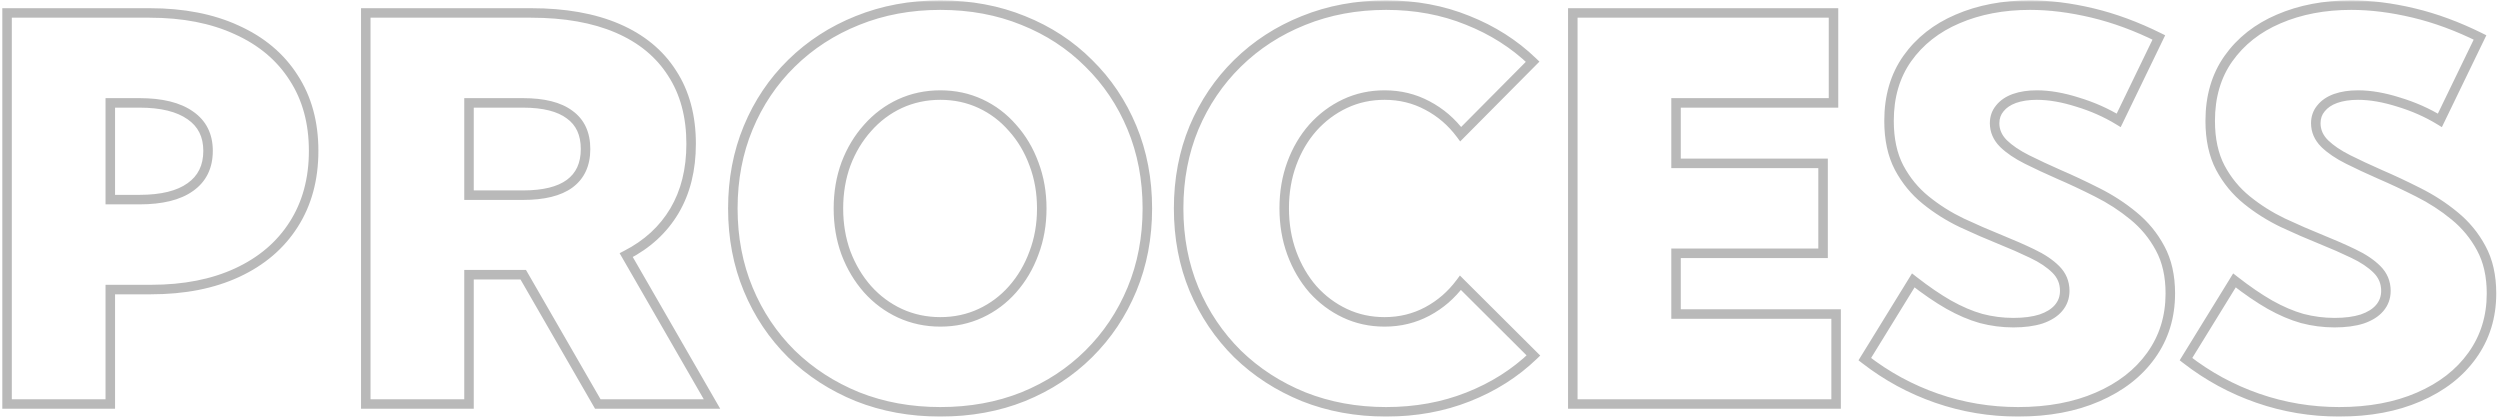 <svg width="526" height="88" viewBox="0 0 526 88" fill="none" xmlns="http://www.w3.org/2000/svg">
<mask id="path-1-outside-1_1432_1470" maskUnits="userSpaceOnUse" x="0" y="0" width="526" height="88" fill="black">
<rect fill="white" width="526" height="88"/>
<path d="M1.485 85V2.724H31.488C38.546 2.724 44.653 3.913 49.808 6.289C55.001 8.63 58.987 11.976 61.766 16.327C64.582 20.642 65.989 25.78 65.989 31.74C65.989 37.7 64.582 42.875 61.766 47.263C58.987 51.614 55.038 54.978 49.918 57.355C44.799 59.732 38.747 60.921 31.763 60.921H23.206V85H1.485ZM23.206 41.997H29.349C34.03 41.997 37.595 41.12 40.045 39.364C42.532 37.609 43.775 35.068 43.775 31.74C43.775 28.486 42.532 25.999 40.045 24.28C37.559 22.525 33.993 21.648 29.349 21.648H23.206V41.997ZM149.801 85H125.777L110.089 57.794H98.68V85H76.96V2.724H111.735C118.865 2.724 124.935 3.803 129.945 5.96C134.955 8.118 138.776 11.262 141.409 15.395C144.078 19.49 145.413 24.445 145.413 30.259C145.413 35.708 144.243 40.407 141.903 44.356C139.562 48.305 136.18 51.413 131.755 53.68L149.801 85ZM98.68 41.065H110.034C114.386 41.065 117.659 40.26 119.853 38.651C122.083 37.006 123.199 34.574 123.199 31.356C123.199 28.138 122.083 25.725 119.853 24.116C117.659 22.47 114.386 21.648 110.034 21.648H98.68V41.065ZM197.85 86.645C191.561 86.645 185.746 85.585 180.408 83.464C175.105 81.307 170.48 78.308 166.531 74.469C162.618 70.593 159.583 66.058 157.425 60.866C155.268 55.673 154.189 50.005 154.189 43.862C154.189 37.719 155.268 32.051 157.425 26.858C159.583 21.666 162.618 17.15 166.531 13.31C170.48 9.434 175.105 6.436 180.408 4.315C185.746 2.157 191.561 1.079 197.85 1.079C204.176 1.079 209.99 2.157 215.293 4.315C220.595 6.436 225.184 9.434 229.06 13.31C232.973 17.15 236.008 21.666 238.165 26.858C240.323 32.051 241.402 37.719 241.402 43.862C241.402 50.005 240.323 55.673 238.165 60.866C236.008 66.058 232.973 70.593 229.06 74.469C225.184 78.308 220.595 81.307 215.293 83.464C209.99 85.585 204.176 86.645 197.85 86.645ZM197.85 67.722C200.885 67.722 203.701 67.119 206.297 65.912C208.893 64.705 211.142 63.023 213.044 60.866C214.982 58.672 216.481 56.13 217.542 53.242C218.639 50.353 219.187 47.226 219.187 43.862C219.187 40.498 218.639 37.371 217.542 34.483C216.481 31.594 214.982 29.071 213.044 26.913C211.142 24.719 208.893 23.019 206.297 21.812C203.701 20.605 200.885 20.002 197.85 20.002C194.815 20.002 191.981 20.605 189.348 21.812C186.752 23.019 184.485 24.719 182.547 26.913C180.609 29.071 179.091 31.594 177.994 34.483C176.934 37.371 176.404 40.498 176.404 43.862C176.404 47.226 176.934 50.353 177.994 53.242C179.091 56.13 180.609 58.672 182.547 60.866C184.485 63.023 186.752 64.705 189.348 65.912C191.981 67.119 194.815 67.722 197.85 67.722ZM322.635 74.798C318.759 78.528 314.17 81.435 308.868 83.519C303.602 85.603 297.861 86.645 291.645 86.645C285.392 86.645 279.596 85.585 274.257 83.464C268.955 81.307 264.329 78.308 260.38 74.469C256.467 70.593 253.414 66.058 251.22 60.866C249.062 55.673 247.984 50.005 247.984 43.862C247.984 37.719 249.062 32.051 251.22 26.858C253.414 21.666 256.467 17.15 260.38 13.31C264.329 9.434 268.955 6.436 274.257 4.315C279.596 2.157 285.392 1.079 291.645 1.079C297.825 1.079 303.529 2.139 308.758 4.26C314.024 6.344 318.595 9.251 322.471 12.981L307.332 28.23C305.43 25.67 303.09 23.659 300.311 22.196C297.569 20.733 294.57 20.002 291.316 20.002C288.317 20.002 285.538 20.605 282.978 21.812C280.419 23.019 278.17 24.701 276.232 26.858C274.33 29.016 272.849 31.539 271.789 34.428C270.728 37.316 270.198 40.443 270.198 43.807C270.198 47.208 270.728 50.353 271.789 53.242C272.849 56.13 274.33 58.672 276.232 60.866C278.17 63.023 280.419 64.705 282.978 65.912C285.538 67.119 288.317 67.722 291.316 67.722C294.57 67.722 297.569 66.991 300.311 65.528C303.054 64.065 305.376 62.054 307.277 59.495L322.635 74.798ZM330.918 85V2.724H385.768V21.648H352.639V34.373H383.574V53.296H352.639V66.076H386.317V85H330.918ZM392.35 75.566L402.553 59.001C405.222 61.085 407.709 62.785 410.012 64.102C412.353 65.418 414.62 66.387 416.814 67.009C419.044 67.594 421.312 67.887 423.615 67.887C425.882 67.887 427.82 67.631 429.429 67.119C431.038 66.57 432.263 65.802 433.104 64.815C433.982 63.791 434.421 62.584 434.421 61.195C434.421 59.44 433.799 57.94 432.556 56.697C431.313 55.454 429.649 54.339 427.564 53.351C425.517 52.364 423.268 51.377 420.818 50.389C418.185 49.329 415.497 48.159 412.755 46.879C410.012 45.562 407.489 43.972 405.185 42.107C402.882 40.242 401.017 37.975 399.591 35.305C398.165 32.599 397.452 29.308 397.452 25.432C397.452 20.313 398.731 15.943 401.291 12.323C403.887 8.666 407.416 5.887 411.877 3.986C416.375 2.048 421.458 1.079 427.126 1.079C431.258 1.079 435.628 1.627 440.235 2.724C444.842 3.821 449.505 5.54 454.222 7.88L445.775 25.323C443.142 23.714 440.253 22.434 437.109 21.483C434 20.496 431.148 20.002 428.552 20.002C426.76 20.002 425.188 20.24 423.835 20.715C422.518 21.191 421.494 21.885 420.763 22.799C420.032 23.677 419.666 24.719 419.666 25.926C419.666 27.535 420.288 28.961 421.531 30.204C422.774 31.411 424.42 32.526 426.467 33.55C428.515 34.574 430.746 35.616 433.159 36.677C435.792 37.81 438.48 39.072 441.222 40.461C444.001 41.851 446.543 43.496 448.847 45.398C451.187 47.299 453.07 49.585 454.496 52.254C455.922 54.887 456.635 58.05 456.635 61.743C456.635 66.68 455.282 71.031 452.576 74.798C449.907 78.528 446.159 81.435 441.332 83.519C436.542 85.603 430.965 86.645 424.603 86.645C418.679 86.645 412.974 85.695 407.489 83.793C402.004 81.892 396.958 79.149 392.35 75.566ZM459.926 75.566L470.129 59.001C472.798 61.085 475.285 62.785 477.588 64.102C479.929 65.418 482.196 66.387 484.39 67.009C486.62 67.594 488.887 67.887 491.191 67.887C493.458 67.887 495.396 67.631 497.005 67.119C498.614 66.57 499.839 65.802 500.68 64.815C501.558 63.791 501.997 62.584 501.997 61.195C501.997 59.44 501.375 57.94 500.132 56.697C498.889 55.454 497.225 54.339 495.14 53.351C493.093 52.364 490.844 51.377 488.394 50.389C485.761 49.329 483.073 48.159 480.331 46.879C477.588 45.562 475.065 43.972 472.761 42.107C470.458 40.242 468.593 37.975 467.167 35.305C465.741 32.599 465.027 29.308 465.027 25.432C465.027 20.313 466.307 15.943 468.867 12.323C471.463 8.666 474.992 5.887 479.453 3.986C483.951 2.048 489.034 1.079 494.702 1.079C498.834 1.079 503.203 1.627 507.811 2.724C512.418 3.821 517.081 5.54 521.798 7.88L513.351 25.323C510.718 23.714 507.829 22.434 504.684 21.483C501.576 20.496 498.724 20.002 496.128 20.002C494.336 20.002 492.764 20.24 491.411 20.715C490.094 21.191 489.07 21.885 488.339 22.799C487.608 23.677 487.242 24.719 487.242 25.926C487.242 27.535 487.864 28.961 489.107 30.204C490.35 31.411 491.996 32.526 494.043 33.55C496.091 34.574 498.322 35.616 500.735 36.677C503.368 37.81 506.056 39.072 508.798 40.461C511.577 41.851 514.119 43.496 516.422 45.398C518.763 47.299 520.646 49.585 522.072 52.254C523.498 54.887 524.211 58.05 524.211 61.743C524.211 66.68 522.858 71.031 520.152 74.798C517.483 78.528 513.735 81.435 508.908 83.519C504.118 85.603 498.541 86.645 492.178 86.645C486.255 86.645 480.55 85.695 475.065 83.793C469.58 81.892 464.534 79.149 459.926 75.566Z"/>
</mask>
<path d="M1.485 85H0.485V86H1.485V85ZM1.485 2.724V1.724H0.485V2.724H1.485ZM49.808 6.289L49.39 7.198L49.398 7.201L49.808 6.289ZM61.766 16.327L60.923 16.865L60.928 16.873L61.766 16.327ZM61.766 47.263L60.924 46.723L60.923 46.724L61.766 47.263ZM49.918 57.355L50.339 58.262L49.918 57.355ZM23.206 60.921V59.921H22.206V60.921H23.206ZM23.206 85V86H24.206V85H23.206ZM23.206 41.997H22.206V42.997H23.206V41.997ZM40.045 39.364L39.468 38.547L39.463 38.551L40.045 39.364ZM40.045 24.28L39.468 25.097L39.476 25.103L40.045 24.28ZM23.206 21.648V20.648H22.206V21.648H23.206ZM2.485 85V2.724H0.485V85H2.485ZM1.485 3.724H31.488V1.724H1.485V3.724ZM31.488 3.724C38.435 3.724 44.393 4.894 49.39 7.198L50.227 5.381C44.912 2.931 38.656 1.724 31.488 1.724V3.724ZM49.398 7.201C54.432 9.47 58.259 12.694 60.923 16.865L62.609 15.789C59.714 11.257 55.57 7.789 50.219 5.378L49.398 7.201ZM60.928 16.873C63.622 21.002 64.989 25.942 64.989 31.74H66.989C66.989 25.617 65.541 20.282 62.603 15.781L60.928 16.873ZM64.989 31.74C64.989 37.537 63.622 42.518 60.924 46.723L62.608 47.803C65.541 43.231 66.989 37.864 66.989 31.74H64.989ZM60.923 46.724C58.256 50.901 54.46 54.144 49.497 56.448L50.339 58.262C55.615 55.813 59.718 52.328 62.609 47.801L60.923 46.724ZM49.497 56.448C44.537 58.751 38.635 59.921 31.763 59.921V61.921C38.859 61.921 45.06 60.713 50.339 58.262L49.497 56.448ZM31.763 59.921H23.206V61.921H31.763V59.921ZM22.206 60.921V85H24.206V60.921H22.206ZM23.206 84H1.485V86H23.206V84ZM23.206 42.997H29.349V40.997H23.206V42.997ZM29.349 42.997C34.131 42.997 37.937 42.105 40.627 40.177L39.463 38.551C37.253 40.135 33.929 40.997 29.349 40.997V42.997ZM40.622 40.181C43.401 38.219 44.775 35.357 44.775 31.74H42.775C42.775 34.778 41.662 36.999 39.468 38.547L40.622 40.181ZM44.775 31.74C44.775 28.187 43.394 25.379 40.614 23.458L39.476 25.103C41.669 26.619 42.775 28.784 42.775 31.74H44.775ZM40.622 23.463C37.899 21.541 34.098 20.648 29.349 20.648V22.648C33.889 22.648 37.218 23.509 39.468 25.097L40.622 23.463ZM29.349 20.648H23.206V22.648H29.349V20.648ZM22.206 21.648V41.997H24.206V21.648H22.206ZM149.801 85V86H151.531L150.668 84.501L149.801 85ZM125.777 85L124.91 85.499L125.199 86H125.777V85ZM110.089 57.794L110.956 57.295L110.667 56.794H110.089V57.794ZM98.68 57.794V56.794H97.68V57.794H98.68ZM98.68 85V86H99.68V85H98.68ZM76.96 85H75.96V86H76.96V85ZM76.96 2.724V1.724H75.96V2.724H76.96ZM141.409 15.395L140.566 15.932L140.571 15.941L141.409 15.395ZM131.755 53.68L131.299 52.79L130.364 53.269L130.889 54.179L131.755 53.68ZM98.68 41.065H97.68V42.065H98.68V41.065ZM119.853 38.651L120.444 39.458L120.446 39.456L119.853 38.651ZM119.853 24.116L119.253 24.916L119.26 24.921L119.268 24.927L119.853 24.116ZM98.68 21.648V20.648H97.68V21.648H98.68ZM149.801 84H125.777V86H149.801V84ZM126.643 84.501L110.956 57.295L109.223 58.294L124.91 85.499L126.643 84.501ZM110.089 56.794H98.68V58.794H110.089V56.794ZM97.68 57.794V85H99.68V57.794H97.68ZM98.68 84H76.96V86H98.68V84ZM77.96 85V2.724H75.96V85H77.96ZM76.96 3.724H111.735V1.724H76.96V3.724ZM111.735 3.724C118.769 3.724 124.697 4.789 129.55 6.879L130.341 5.042C125.174 2.817 118.961 1.724 111.735 1.724V3.724ZM129.55 6.879C134.397 8.966 138.052 11.988 140.566 15.932L142.252 14.857C139.5 10.537 135.513 7.269 130.341 5.042L129.55 6.879ZM140.571 15.941C143.116 19.845 144.413 24.602 144.413 30.259H146.413C146.413 24.288 145.041 19.135 142.247 14.849L140.571 15.941ZM144.413 30.259C144.413 35.562 143.275 40.078 141.042 43.846L142.763 44.865C145.21 40.735 146.413 35.853 146.413 30.259H144.413ZM141.042 43.846C138.806 47.619 135.57 50.602 131.299 52.79L132.211 54.57C136.789 52.224 140.318 48.99 142.763 44.865L141.042 43.846ZM130.889 54.179L148.935 85.499L150.668 84.501L132.622 53.181L130.889 54.179ZM98.68 42.065H110.034V40.065H98.68V42.065ZM110.034 42.065C114.481 42.065 118.003 41.248 120.444 39.458L119.261 37.845C117.314 39.273 114.291 40.065 110.034 40.065V42.065ZM120.446 39.456C122.976 37.59 124.199 34.833 124.199 31.356H122.199C122.199 34.315 121.191 36.422 119.259 37.846L120.446 39.456ZM124.199 31.356C124.199 27.879 122.976 25.136 120.438 23.305L119.268 24.927C121.191 26.314 122.199 28.397 122.199 31.356H124.199ZM120.453 23.316C118.01 21.484 114.484 20.648 110.034 20.648V22.648C114.287 22.648 117.307 23.456 119.253 24.916L120.453 23.316ZM110.034 20.648H98.68V22.648H110.034V20.648ZM97.68 21.648V41.065H99.68V21.648H97.68ZM180.408 83.464L180.031 84.391L180.039 84.394L180.408 83.464ZM166.531 74.469L165.827 75.179L165.833 75.186L166.531 74.469ZM166.531 13.31L167.231 14.024L167.231 14.024L166.531 13.31ZM180.408 4.315L180.779 5.243L180.782 5.242L180.408 4.315ZM215.293 4.315L214.916 5.241L214.921 5.243L215.293 4.315ZM229.06 13.31L228.353 14.017L228.36 14.024L229.06 13.31ZM238.165 26.858L237.242 27.242L238.165 26.858ZM229.06 74.469L229.764 75.179L229.764 75.179L229.06 74.469ZM215.293 83.464L215.664 84.393L215.67 84.39L215.293 83.464ZM206.297 65.912L206.719 66.819L206.297 65.912ZM213.044 60.866L212.294 60.204L212.294 60.205L213.044 60.866ZM217.542 53.242L216.607 52.886L216.603 52.897L217.542 53.242ZM217.542 34.483L216.603 34.827L216.607 34.838L217.542 34.483ZM213.044 26.913L212.288 27.568L212.294 27.575L212.3 27.581L213.044 26.913ZM206.297 21.812L206.719 20.905L206.297 21.812ZM189.348 21.812L188.932 20.903L188.927 20.905L189.348 21.812ZM182.547 26.913L183.291 27.581L183.296 27.575L182.547 26.913ZM177.994 34.483L177.059 34.128L177.056 34.138L177.994 34.483ZM177.994 53.242L177.055 53.586L177.059 53.596L177.994 53.242ZM182.547 60.866L181.797 61.528L181.803 61.534L182.547 60.866ZM189.348 65.912L188.927 66.819L188.932 66.821L189.348 65.912ZM197.85 85.645C191.675 85.645 185.988 84.605 180.777 82.535L180.039 84.394C185.505 86.565 191.446 87.645 197.85 87.645V85.645ZM180.785 82.538C175.597 80.427 171.081 77.498 167.228 73.752L165.833 75.186C169.879 79.118 174.614 82.186 180.031 84.39L180.785 82.538ZM167.234 73.758C163.418 69.977 160.456 65.555 158.349 60.482L156.502 61.249C158.709 66.562 161.818 71.208 165.827 75.179L167.234 73.758ZM158.349 60.482C156.246 55.422 155.189 49.886 155.189 43.862H153.189C153.189 50.125 154.289 55.925 156.502 61.249L158.349 60.482ZM155.189 43.862C155.189 37.838 156.246 32.302 158.349 27.242L156.502 26.475C154.289 31.8 153.189 37.599 153.189 43.862H155.189ZM158.349 27.242C160.456 22.17 163.416 17.767 167.231 14.024L165.83 12.597C161.819 16.532 158.709 21.162 156.502 26.475L158.349 27.242ZM167.231 14.024C171.083 10.243 175.596 7.317 180.779 5.243L180.036 3.386C174.615 5.555 169.877 8.625 165.83 12.597L167.231 14.024ZM180.782 5.242C185.992 3.137 191.677 2.079 197.85 2.079V0.079C191.444 0.079 185.501 1.178 180.033 3.388L180.782 5.242ZM197.85 2.079C204.061 2.079 209.745 3.137 214.916 5.241L215.67 3.389C210.236 1.177 204.292 0.079 197.85 0.079V2.079ZM214.921 5.243C220.103 7.316 224.577 10.241 228.353 14.017L229.767 12.603C225.791 8.627 221.087 5.555 215.664 3.386L214.921 5.243ZM228.36 14.024C232.174 17.767 235.135 22.17 237.242 27.242L239.089 26.475C236.881 21.162 233.771 16.532 229.761 12.597L228.36 14.024ZM237.242 27.242C239.344 32.302 240.402 37.838 240.402 43.862H242.402C242.402 37.599 241.301 31.8 239.089 26.475L237.242 27.242ZM240.402 43.862C240.402 49.886 239.344 55.422 237.242 60.482L239.089 61.249C241.301 55.925 242.402 50.125 242.402 43.862H240.402ZM237.242 60.482C235.134 65.555 232.173 69.977 228.356 73.758L229.764 75.179C233.773 71.208 236.882 66.562 239.089 61.249L237.242 60.482ZM228.356 73.758C224.579 77.501 220.102 80.428 214.916 82.538L215.67 84.39C221.088 82.186 225.79 79.116 229.764 75.179L228.356 73.758ZM214.921 82.536C209.749 84.605 204.063 85.645 197.85 85.645V87.645C204.29 87.645 210.232 86.566 215.664 84.393L214.921 82.536ZM197.85 68.722C201.022 68.722 203.983 68.091 206.719 66.819L205.876 65.005C203.419 66.147 200.749 66.722 197.85 66.722V68.722ZM206.719 66.819C209.441 65.554 211.802 63.788 213.794 61.527L212.294 60.205C210.483 62.259 208.346 63.857 205.876 65.005L206.719 66.819ZM213.793 61.528C215.818 59.236 217.379 56.586 218.48 53.586L216.603 52.897C215.583 55.675 214.146 58.108 212.294 60.204L213.793 61.528ZM218.476 53.596C219.62 50.585 220.187 47.337 220.187 43.862H218.187C218.187 47.116 217.657 50.121 216.607 52.886L218.476 53.596ZM220.187 43.862C220.187 40.387 219.62 37.139 218.476 34.128L216.607 34.838C217.657 37.603 218.187 40.608 218.187 43.862H220.187ZM218.48 34.138C217.379 31.137 215.816 28.503 213.788 26.245L212.3 27.581C214.148 29.639 215.583 32.05 216.603 34.827L218.48 34.138ZM213.8 26.258C211.807 23.959 209.445 22.172 206.719 20.905L205.876 22.719C208.342 23.865 210.478 25.479 212.288 27.568L213.8 26.258ZM206.719 20.905C203.983 19.634 201.022 19.002 197.85 19.002V21.002C200.749 21.002 203.419 21.577 205.876 22.719L206.719 20.905ZM197.85 19.002C194.678 19.002 191.702 19.634 188.932 20.903L189.765 22.721C192.261 21.577 194.952 21.002 197.85 21.002V19.002ZM188.927 20.905C186.203 22.171 183.825 23.956 181.797 26.251L183.296 27.575C185.145 25.482 187.301 23.866 189.77 22.719L188.927 20.905ZM181.803 26.245C179.777 28.5 178.197 31.131 177.059 34.128L178.929 34.838C179.985 32.056 181.44 29.641 183.291 27.581L181.803 26.245ZM177.056 34.138C175.951 37.147 175.404 40.391 175.404 43.862H177.404C177.404 40.605 177.917 37.596 178.933 34.827L177.056 34.138ZM175.404 43.862C175.404 47.333 175.951 50.577 177.056 53.586L178.933 52.897C177.917 50.128 177.404 47.12 177.404 43.862H175.404ZM177.059 53.596C178.197 56.592 179.775 59.239 181.797 61.528L183.296 60.204C181.442 58.105 179.986 55.669 178.929 52.886L177.059 53.596ZM181.803 61.534C183.83 63.791 186.206 65.554 188.927 66.819L189.77 65.005C187.298 63.856 185.14 62.256 183.291 60.197L181.803 61.534ZM188.932 66.821C191.702 68.091 194.678 68.722 197.85 68.722V66.722C194.952 66.722 192.261 66.147 189.765 65.003L188.932 66.821ZM322.635 74.798L323.329 75.518L324.065 74.81L323.341 74.089L322.635 74.798ZM308.868 83.519L308.502 82.588L308.5 82.589L308.868 83.519ZM274.257 83.464L273.88 84.391L273.888 84.394L274.257 83.464ZM260.38 74.469L259.676 75.179L259.683 75.186L260.38 74.469ZM251.22 60.866L250.296 61.249L250.299 61.255L251.22 60.866ZM251.22 26.858L250.299 26.469L250.296 26.475L251.22 26.858ZM260.38 13.31L261.08 14.024L261.08 14.024L260.38 13.31ZM274.257 4.315L274.628 5.243L274.632 5.242L274.257 4.315ZM308.758 4.26L308.382 5.187L308.39 5.19L308.758 4.26ZM322.471 12.981L323.18 13.686L323.896 12.965L323.164 12.261L322.471 12.981ZM307.332 28.23L306.529 28.826L307.223 29.759L308.042 28.934L307.332 28.23ZM300.311 22.196L299.841 23.078L299.845 23.081L300.311 22.196ZM276.232 26.858L275.488 26.19L275.481 26.197L276.232 26.858ZM271.789 34.428L270.85 34.083L271.789 34.428ZM271.789 53.242L270.85 53.586L271.789 53.242ZM276.232 60.866L275.476 61.521L275.482 61.527L275.488 61.534L276.232 60.866ZM307.277 59.495L307.983 58.786L307.164 57.97L306.474 58.898L307.277 59.495ZM321.942 74.077C318.166 77.711 313.69 80.549 308.502 82.588L309.234 84.45C314.65 82.32 319.353 79.344 323.329 75.518L321.942 74.077ZM308.5 82.589C303.362 84.623 297.747 85.645 291.645 85.645V87.645C297.975 87.645 303.842 86.584 309.236 84.449L308.5 82.589ZM291.645 85.645C285.507 85.645 279.838 84.605 274.626 82.535L273.888 84.394C279.354 86.565 285.277 87.645 291.645 87.645V85.645ZM274.634 82.538C269.446 80.427 264.93 77.498 261.077 73.752L259.683 75.186C263.728 79.118 268.464 82.186 273.88 84.39L274.634 82.538ZM261.084 73.758C257.266 69.976 254.285 65.552 252.141 60.477L250.299 61.255C252.542 66.565 255.668 71.209 259.676 75.179L261.084 73.758ZM252.143 60.482C250.041 55.422 248.984 49.886 248.984 43.862H246.984C246.984 50.125 248.084 55.925 250.296 61.249L252.143 60.482ZM248.984 43.862C248.984 37.838 250.041 32.302 252.143 27.242L250.296 26.475C248.084 31.8 246.984 37.599 246.984 43.862H248.984ZM252.141 27.248C254.285 22.173 257.265 17.768 261.08 14.024L259.679 12.597C255.67 16.531 252.543 21.159 250.299 26.469L252.141 27.248ZM261.08 14.024C264.932 10.243 269.445 7.317 274.628 5.243L273.886 3.386C268.465 5.555 263.726 8.625 259.679 12.597L261.08 14.024ZM274.632 5.242C279.842 3.137 285.509 2.079 291.645 2.079V0.079C285.274 0.079 279.35 1.178 273.882 3.388L274.632 5.242ZM291.645 2.079C297.708 2.079 303.283 3.119 308.382 5.187L309.134 3.333C303.775 1.16 297.941 0.079 291.645 0.079V2.079ZM308.39 5.19C313.541 7.229 318 10.067 321.777 13.702L323.164 12.261C319.189 8.436 314.506 5.46 309.126 3.33L308.39 5.19ZM321.761 12.277L306.622 27.525L308.042 28.934L323.18 13.686L321.761 12.277ZM308.135 27.633C306.145 24.955 303.691 22.845 300.777 21.311L299.845 23.081C302.49 24.473 304.716 26.385 306.529 28.826L308.135 27.633ZM300.782 21.314C297.887 19.77 294.726 19.002 291.316 19.002V21.002C294.414 21.002 297.25 21.697 299.841 23.078L300.782 21.314ZM291.316 19.002C288.179 19.002 285.253 19.634 282.552 20.908L283.405 22.717C285.823 21.576 288.456 21.002 291.316 21.002V19.002ZM282.552 20.908C279.869 22.172 277.513 23.936 275.488 26.19L276.976 27.527C278.827 25.466 280.969 23.865 283.405 22.717L282.552 20.908ZM275.481 26.197C273.492 28.454 271.95 31.086 270.85 34.083L272.728 34.772C273.748 31.992 275.168 29.578 276.982 27.52L275.481 26.197ZM270.85 34.083C269.745 37.092 269.198 40.336 269.198 43.807H271.198C271.198 40.55 271.711 37.541 272.728 34.772L270.85 34.083ZM269.198 43.807C269.198 47.313 269.745 50.576 270.85 53.586L272.728 52.897C271.712 50.13 271.198 47.103 271.198 43.807H269.198ZM270.85 53.586C271.95 56.582 273.491 59.23 275.476 61.521L276.987 60.211C275.17 58.114 273.749 55.679 272.728 52.897L270.85 53.586ZM275.488 61.534C277.513 63.788 279.869 65.552 282.552 66.817L283.405 65.007C280.969 63.859 278.827 62.258 276.976 60.197L275.488 61.534ZM282.552 66.817C285.253 68.09 288.179 68.722 291.316 68.722V66.722C288.456 66.722 285.823 66.148 283.405 65.007L282.552 66.817ZM291.316 68.722C294.726 68.722 297.887 67.954 300.782 66.41L299.841 64.646C297.25 66.028 294.414 66.722 291.316 66.722V68.722ZM300.782 66.41C303.658 64.876 306.093 62.766 308.08 60.091L306.474 58.898C304.659 61.342 302.449 63.254 299.841 64.646L300.782 66.41ZM306.571 60.203L321.929 75.506L323.341 74.089L307.983 58.786L306.571 60.203ZM330.918 85H329.918V86H330.918V85ZM330.918 2.724V1.724H329.918V2.724H330.918ZM385.768 2.724H386.768V1.724H385.768V2.724ZM385.768 21.648V22.648H386.768V21.648H385.768ZM352.639 21.648V20.648H351.639V21.648H352.639ZM352.639 34.373H351.639V35.373H352.639V34.373ZM383.574 34.373H384.574V33.373H383.574V34.373ZM383.574 53.296V54.296H384.574V53.296H383.574ZM352.639 53.296V52.296H351.639V53.296H352.639ZM352.639 66.076H351.639V67.076H352.639V66.076ZM386.317 66.076H387.317V65.076H386.317V66.076ZM386.317 85V86H387.317V85H386.317ZM331.918 85V2.724H329.918V85H331.918ZM330.918 3.724H385.768V1.724H330.918V3.724ZM384.768 2.724V21.648H386.768V2.724H384.768ZM385.768 20.648H352.639V22.648H385.768V20.648ZM351.639 21.648V34.373H353.639V21.648H351.639ZM352.639 35.373H383.574V33.373H352.639V35.373ZM382.574 34.373V53.296H384.574V34.373H382.574ZM383.574 52.296H352.639V54.296H383.574V52.296ZM351.639 53.296V66.076H353.639V53.296H351.639ZM352.639 67.076H386.317V65.076H352.639V67.076ZM385.317 66.076V85H387.317V66.076H385.317ZM386.317 84H330.918V86H386.317V84ZM392.35 75.566L391.499 75.041L391.029 75.805L391.736 76.355L392.35 75.566ZM402.553 59.001L403.168 58.213L402.287 57.525L401.701 58.476L402.553 59.001ZM410.012 64.102L409.516 64.97L409.522 64.974L410.012 64.102ZM416.814 67.009L416.541 67.971L416.551 67.974L416.56 67.976L416.814 67.009ZM429.429 67.119L429.733 68.072L429.742 68.069L429.752 68.065L429.429 67.119ZM433.104 64.815L432.345 64.164L432.343 64.166L433.104 64.815ZM432.556 56.697L433.263 55.99L432.556 56.697ZM427.564 53.351L427.13 54.252L427.136 54.255L427.564 53.351ZM420.818 50.389L421.192 49.462L421.191 49.462L420.818 50.389ZM412.755 46.879L412.322 47.78L412.332 47.785L412.755 46.879ZM399.591 35.305L398.706 35.772L398.709 35.777L399.591 35.305ZM401.291 12.323L400.476 11.744L400.475 11.746L401.291 12.323ZM411.877 3.986L412.269 4.906L412.273 4.904L411.877 3.986ZM454.222 7.88L455.122 8.316L455.554 7.424L454.666 6.984L454.222 7.88ZM445.775 25.323L445.253 26.176L446.194 26.751L446.675 25.758L445.775 25.323ZM437.109 21.483L436.806 22.436L436.819 22.44L437.109 21.483ZM423.835 20.715L423.503 19.772L423.495 19.774L423.835 20.715ZM420.763 22.799L421.531 23.44L421.538 23.432L421.544 23.424L420.763 22.799ZM421.531 30.204L420.824 30.911L420.829 30.917L420.834 30.922L421.531 30.204ZM433.159 36.677L432.757 37.592L432.764 37.595L433.159 36.677ZM441.222 40.461L440.77 41.353L440.775 41.356L441.222 40.461ZM448.847 45.398L448.21 46.169L448.216 46.174L448.847 45.398ZM454.496 52.254L453.614 52.725L453.617 52.73L454.496 52.254ZM452.576 74.798L451.764 74.214L451.763 74.216L452.576 74.798ZM441.332 83.519L440.936 82.601L440.933 82.602L441.332 83.519ZM393.202 76.09L403.404 59.525L401.701 58.476L391.499 75.041L393.202 76.09ZM401.937 59.789C404.635 61.895 407.161 63.624 409.516 64.97L410.508 63.234C408.256 61.947 405.809 60.275 403.168 58.213L401.937 59.789ZM409.522 64.974C411.919 66.322 414.259 67.325 416.541 67.971L417.086 66.047C414.98 65.45 412.786 64.515 410.503 63.23L409.522 64.974ZM416.56 67.976C418.873 68.583 421.226 68.887 423.615 68.887V66.887C421.397 66.887 419.215 66.605 417.067 66.042L416.56 67.976ZM423.615 68.887C425.952 68.887 427.999 68.623 429.733 68.072L429.126 66.166C427.642 66.638 425.812 66.887 423.615 66.887V68.887ZM429.752 68.065C431.48 67.476 432.877 66.624 433.866 65.463L432.343 64.166C431.65 64.981 430.597 65.664 429.107 66.172L429.752 68.065ZM433.864 65.466C434.902 64.255 435.421 62.815 435.421 61.195H433.421C433.421 62.354 433.062 63.328 432.345 64.164L433.864 65.466ZM435.421 61.195C435.421 59.174 434.693 57.42 433.263 55.99L431.849 57.404C432.905 58.46 433.421 59.705 433.421 61.195H435.421ZM433.263 55.99C431.918 54.645 430.15 53.469 427.993 52.447L427.136 54.255C429.148 55.208 430.707 56.263 431.849 57.404L433.263 55.99ZM427.999 52.45C425.928 51.452 423.659 50.456 421.192 49.462L420.444 51.317C422.877 52.297 425.105 53.276 427.13 54.252L427.999 52.45ZM421.191 49.462C418.576 48.408 415.905 47.245 413.178 45.973L412.332 47.785C415.09 49.072 417.794 50.249 420.444 51.317L421.191 49.462ZM413.188 45.977C410.513 44.694 408.056 43.144 405.815 41.33L404.556 42.884C406.922 44.799 409.511 46.431 412.322 47.78L413.188 45.977ZM405.815 41.33C403.617 39.551 401.837 37.388 400.473 34.834L398.709 35.777C400.196 38.561 402.146 40.933 404.556 42.884L405.815 41.33ZM400.475 34.839C399.143 32.31 398.452 29.188 398.452 25.432H396.452C396.452 29.428 397.187 32.889 398.706 35.772L400.475 34.839ZM398.452 25.432C398.452 20.487 399.685 16.326 402.108 12.9L400.475 11.746C397.778 15.56 396.452 20.139 396.452 25.432H398.452ZM402.106 12.902C404.587 9.408 407.964 6.741 412.269 4.906L411.485 3.066C406.868 5.034 403.188 7.925 400.476 11.744L402.106 12.902ZM412.273 4.904C416.628 3.028 421.573 2.079 427.126 2.079V0.079C421.343 0.079 416.122 1.068 411.482 3.067L412.273 4.904ZM427.126 2.079C431.169 2.079 435.461 2.615 440.003 3.697L440.467 1.751C435.794 0.639 431.346 0.079 427.126 0.079V2.079ZM440.003 3.697C444.53 4.775 449.121 6.466 453.777 8.776L454.666 6.984C449.889 4.614 445.155 2.868 440.467 1.751L440.003 3.697ZM453.322 7.444L444.875 24.887L446.675 25.758L455.122 8.316L453.322 7.444ZM446.296 24.469C443.586 22.813 440.619 21.5 437.398 20.526L436.819 22.44C439.888 23.368 442.698 24.614 445.253 26.176L446.296 24.469ZM437.411 20.53C434.229 19.519 431.273 19.002 428.552 19.002V21.002C431.023 21.002 433.772 21.472 436.806 22.436L437.411 20.53ZM428.552 19.002C426.674 19.002 424.985 19.251 423.503 19.772L424.166 21.659C425.39 21.229 426.846 21.002 428.552 21.002V19.002ZM423.495 19.774C422.039 20.3 420.849 21.091 419.982 22.175L421.544 23.424C422.139 22.68 422.997 22.081 424.174 21.656L423.495 19.774ZM419.995 22.159C419.105 23.227 418.666 24.5 418.666 25.926H420.666C420.666 24.939 420.959 24.127 421.531 23.44L419.995 22.159ZM418.666 25.926C418.666 27.826 419.412 29.5 420.824 30.911L422.238 29.497C421.163 28.422 420.666 27.244 420.666 25.926H418.666ZM420.834 30.922C422.171 32.219 423.908 33.389 426.02 34.445L426.915 32.656C424.931 31.664 423.378 30.603 422.227 29.487L420.834 30.922ZM426.02 34.445C428.085 35.477 430.331 36.526 432.757 37.592L433.562 35.761C431.161 34.706 428.946 33.671 426.915 32.656L426.02 34.445ZM432.764 37.595C435.376 38.72 438.045 39.972 440.77 41.353L441.674 39.569C438.914 38.171 436.208 36.901 433.555 35.758L432.764 37.595ZM440.775 41.356C443.489 42.713 445.967 44.318 448.21 46.169L449.483 44.627C447.119 42.675 444.513 40.989 441.67 39.567L440.775 41.356ZM448.216 46.174C450.453 47.991 452.25 50.173 453.614 52.725L455.378 51.783C453.89 48.997 451.921 46.608 449.477 44.622L448.216 46.174ZM453.617 52.73C454.947 55.187 455.635 58.178 455.635 61.743H457.635C457.635 57.922 456.897 54.587 455.375 51.778L453.617 52.73ZM455.635 61.743C455.635 66.485 454.34 70.629 451.764 74.214L453.389 75.381C456.225 71.434 457.635 66.875 457.635 61.743H455.635ZM451.763 74.216C449.214 77.777 445.62 80.578 440.936 82.601L441.728 84.437C446.697 82.291 450.6 79.278 453.39 75.38L451.763 74.216ZM440.933 82.602C436.293 84.621 430.857 85.645 424.603 85.645V87.645C431.073 87.645 436.791 86.586 441.731 84.436L440.933 82.602ZM424.603 85.645C418.788 85.645 413.194 84.713 407.817 82.849L407.162 84.738C412.754 86.677 418.57 87.645 424.603 87.645V85.645ZM407.817 82.849C402.436 80.983 397.486 78.293 392.964 74.776L391.736 76.355C396.43 80.005 401.573 82.801 407.162 84.738L407.817 82.849ZM459.926 75.566L459.075 75.041L458.605 75.805L459.312 76.355L459.926 75.566ZM470.129 59.001L470.744 58.213L469.863 57.525L469.277 58.476L470.129 59.001ZM477.588 64.102L477.092 64.97L477.098 64.974L477.588 64.102ZM484.39 67.009L484.117 67.971L484.127 67.974L484.136 67.976L484.39 67.009ZM497.005 67.119L497.309 68.072L497.318 68.069L497.328 68.065L497.005 67.119ZM500.68 64.815L499.921 64.164L499.919 64.166L500.68 64.815ZM500.132 56.697L500.839 55.99L500.132 56.697ZM495.14 53.351L494.706 54.252L494.712 54.255L495.14 53.351ZM488.394 50.389L488.768 49.462L488.767 49.462L488.394 50.389ZM480.331 46.879L479.898 47.78L479.908 47.785L480.331 46.879ZM467.167 35.305L466.282 35.772L466.285 35.777L467.167 35.305ZM468.867 12.323L468.052 11.744L468.05 11.746L468.867 12.323ZM479.453 3.986L479.845 4.906L479.849 4.904L479.453 3.986ZM521.798 7.88L522.698 8.316L523.13 7.424L522.242 6.984L521.798 7.88ZM513.351 25.323L512.829 26.176L513.77 26.751L514.251 25.758L513.351 25.323ZM504.684 21.483L504.382 22.436L504.395 22.44L504.684 21.483ZM491.411 20.715L491.079 19.772L491.071 19.774L491.411 20.715ZM488.339 22.799L489.107 23.44L489.114 23.432L489.12 23.424L488.339 22.799ZM489.107 30.204L488.4 30.911L488.405 30.917L488.41 30.922L489.107 30.204ZM500.735 36.677L500.333 37.592L500.34 37.595L500.735 36.677ZM508.798 40.461L508.346 41.353L508.351 41.356L508.798 40.461ZM516.422 45.398L515.786 46.169L515.792 46.174L516.422 45.398ZM522.072 52.254L521.19 52.725L521.193 52.73L522.072 52.254ZM520.152 74.798L519.34 74.214L519.339 74.216L520.152 74.798ZM508.908 83.519L508.511 82.601L508.509 82.602L508.908 83.519ZM460.778 76.09L470.98 59.525L469.277 58.476L459.075 75.041L460.778 76.09ZM469.513 59.789C472.211 61.895 474.737 63.624 477.092 64.97L478.084 63.234C475.832 61.947 473.385 60.275 470.744 58.213L469.513 59.789ZM477.098 64.974C479.495 66.322 481.835 67.325 484.117 67.971L484.662 66.047C482.556 65.45 480.362 64.515 478.078 63.23L477.098 64.974ZM484.136 67.976C486.449 68.583 488.802 68.887 491.191 68.887V66.887C488.973 66.887 486.791 66.605 484.643 66.042L484.136 67.976ZM491.191 68.887C493.528 68.887 495.574 68.623 497.309 68.072L496.702 66.166C495.218 66.638 493.388 66.887 491.191 66.887V68.887ZM497.328 68.065C499.056 67.476 500.453 66.624 501.442 65.463L499.919 64.166C499.226 64.981 498.173 65.664 496.683 66.172L497.328 68.065ZM501.44 65.466C502.478 64.255 502.997 62.815 502.997 61.195H500.997C500.997 62.354 500.638 63.328 499.921 64.164L501.44 65.466ZM502.997 61.195C502.997 59.174 502.269 57.42 500.839 55.99L499.425 57.404C500.481 58.46 500.997 59.705 500.997 61.195H502.997ZM500.839 55.99C499.494 54.645 497.726 53.469 495.569 52.447L494.712 54.255C496.724 55.208 498.283 56.263 499.425 57.404L500.839 55.99ZM495.575 52.45C493.504 51.452 491.235 50.456 488.768 49.462L488.02 51.317C490.453 52.297 492.681 53.276 494.706 54.252L495.575 52.45ZM488.767 49.462C486.152 48.408 483.481 47.245 480.754 45.973L479.908 47.785C482.666 49.072 485.37 50.249 488.02 51.317L488.767 49.462ZM480.763 45.977C478.089 44.694 475.632 43.144 473.391 41.33L472.132 42.884C474.498 44.799 477.087 46.431 479.898 47.78L480.763 45.977ZM473.391 41.33C471.193 39.551 469.413 37.388 468.049 34.834L466.285 35.777C467.772 38.561 469.722 40.933 472.132 42.884L473.391 41.33ZM468.051 34.839C466.718 32.31 466.027 29.188 466.027 25.432H464.027C464.027 29.428 464.763 32.889 466.282 35.772L468.051 34.839ZM466.027 25.432C466.027 20.487 467.261 16.326 469.683 12.9L468.05 11.746C465.354 15.56 464.027 20.139 464.027 25.432H466.027ZM469.682 12.902C472.163 9.408 475.54 6.741 479.845 4.906L479.061 3.066C474.444 5.034 470.763 7.925 468.052 11.744L469.682 12.902ZM479.849 4.904C484.204 3.028 489.149 2.079 494.702 2.079V0.079C488.919 0.079 483.698 1.068 479.057 3.067L479.849 4.904ZM494.702 2.079C498.745 2.079 503.037 2.615 507.579 3.697L508.043 1.751C503.37 0.639 498.922 0.079 494.702 0.079V2.079ZM507.579 3.697C512.105 4.775 516.697 6.466 521.353 8.776L522.242 6.984C517.465 4.614 512.731 2.868 508.043 1.751L507.579 3.697ZM520.898 7.444L512.451 24.887L514.251 25.758L522.698 8.316L520.898 7.444ZM513.872 24.469C511.162 22.813 508.195 21.5 504.974 20.526L504.395 22.44C507.464 23.368 510.274 24.614 512.829 26.176L513.872 24.469ZM504.987 20.53C501.805 19.519 498.849 19.002 496.128 19.002V21.002C498.599 21.002 501.347 21.472 504.382 22.436L504.987 20.53ZM496.128 19.002C494.25 19.002 492.561 19.251 491.079 19.772L491.742 21.659C492.966 21.229 494.422 21.002 496.128 21.002V19.002ZM491.071 19.774C489.615 20.3 488.425 21.091 487.558 22.175L489.12 23.424C489.715 22.68 490.573 22.081 491.75 21.656L491.071 19.774ZM487.571 22.159C486.681 23.227 486.242 24.5 486.242 25.926H488.242C488.242 24.939 488.534 24.127 489.107 23.44L487.571 22.159ZM486.242 25.926C486.242 27.826 486.988 29.5 488.4 30.911L489.814 29.497C488.739 28.422 488.242 27.244 488.242 25.926H486.242ZM488.41 30.922C489.746 32.219 491.484 33.389 493.596 34.445L494.491 32.656C492.507 31.664 490.954 30.603 489.803 29.487L488.41 30.922ZM493.596 34.445C495.661 35.477 497.907 36.526 500.333 37.592L501.137 35.761C498.737 34.706 496.522 33.671 494.491 32.656L493.596 34.445ZM500.34 37.595C502.952 38.72 505.621 39.972 508.346 41.353L509.25 39.569C506.49 38.171 503.784 36.901 501.131 35.758L500.34 37.595ZM508.351 41.356C511.065 42.713 513.543 44.318 515.786 46.169L517.059 44.627C514.695 42.675 512.089 40.989 509.245 39.567L508.351 41.356ZM515.792 46.174C518.029 47.991 519.826 50.173 521.19 52.725L522.954 51.783C521.466 48.997 519.497 46.608 517.053 44.622L515.792 46.174ZM521.193 52.73C522.523 55.187 523.211 58.178 523.211 61.743H525.211C525.211 57.922 524.473 54.587 522.951 51.778L521.193 52.73ZM523.211 61.743C523.211 66.485 521.916 70.629 519.34 74.214L520.964 75.381C523.801 71.434 525.211 66.875 525.211 61.743H523.211ZM519.339 74.216C516.79 77.777 513.196 80.578 508.511 82.601L509.304 84.437C514.273 82.291 518.176 79.278 520.965 75.38L519.339 74.216ZM508.509 82.602C503.869 84.621 498.433 85.645 492.178 85.645V87.645C498.649 87.645 504.366 86.586 509.307 84.436L508.509 82.602ZM492.178 85.645C486.364 85.645 480.77 84.713 475.393 82.849L474.738 84.738C480.33 86.677 486.145 87.645 492.178 87.645V85.645ZM475.393 82.849C470.011 80.983 465.062 78.293 460.54 74.776L459.312 76.355C464.006 80.005 469.149 82.801 474.738 84.738L475.393 82.849Z" fill="#828282" fill-opacity="0.56" mask="url(#path-1-outside-1_1432_1470)"/>
</svg>
